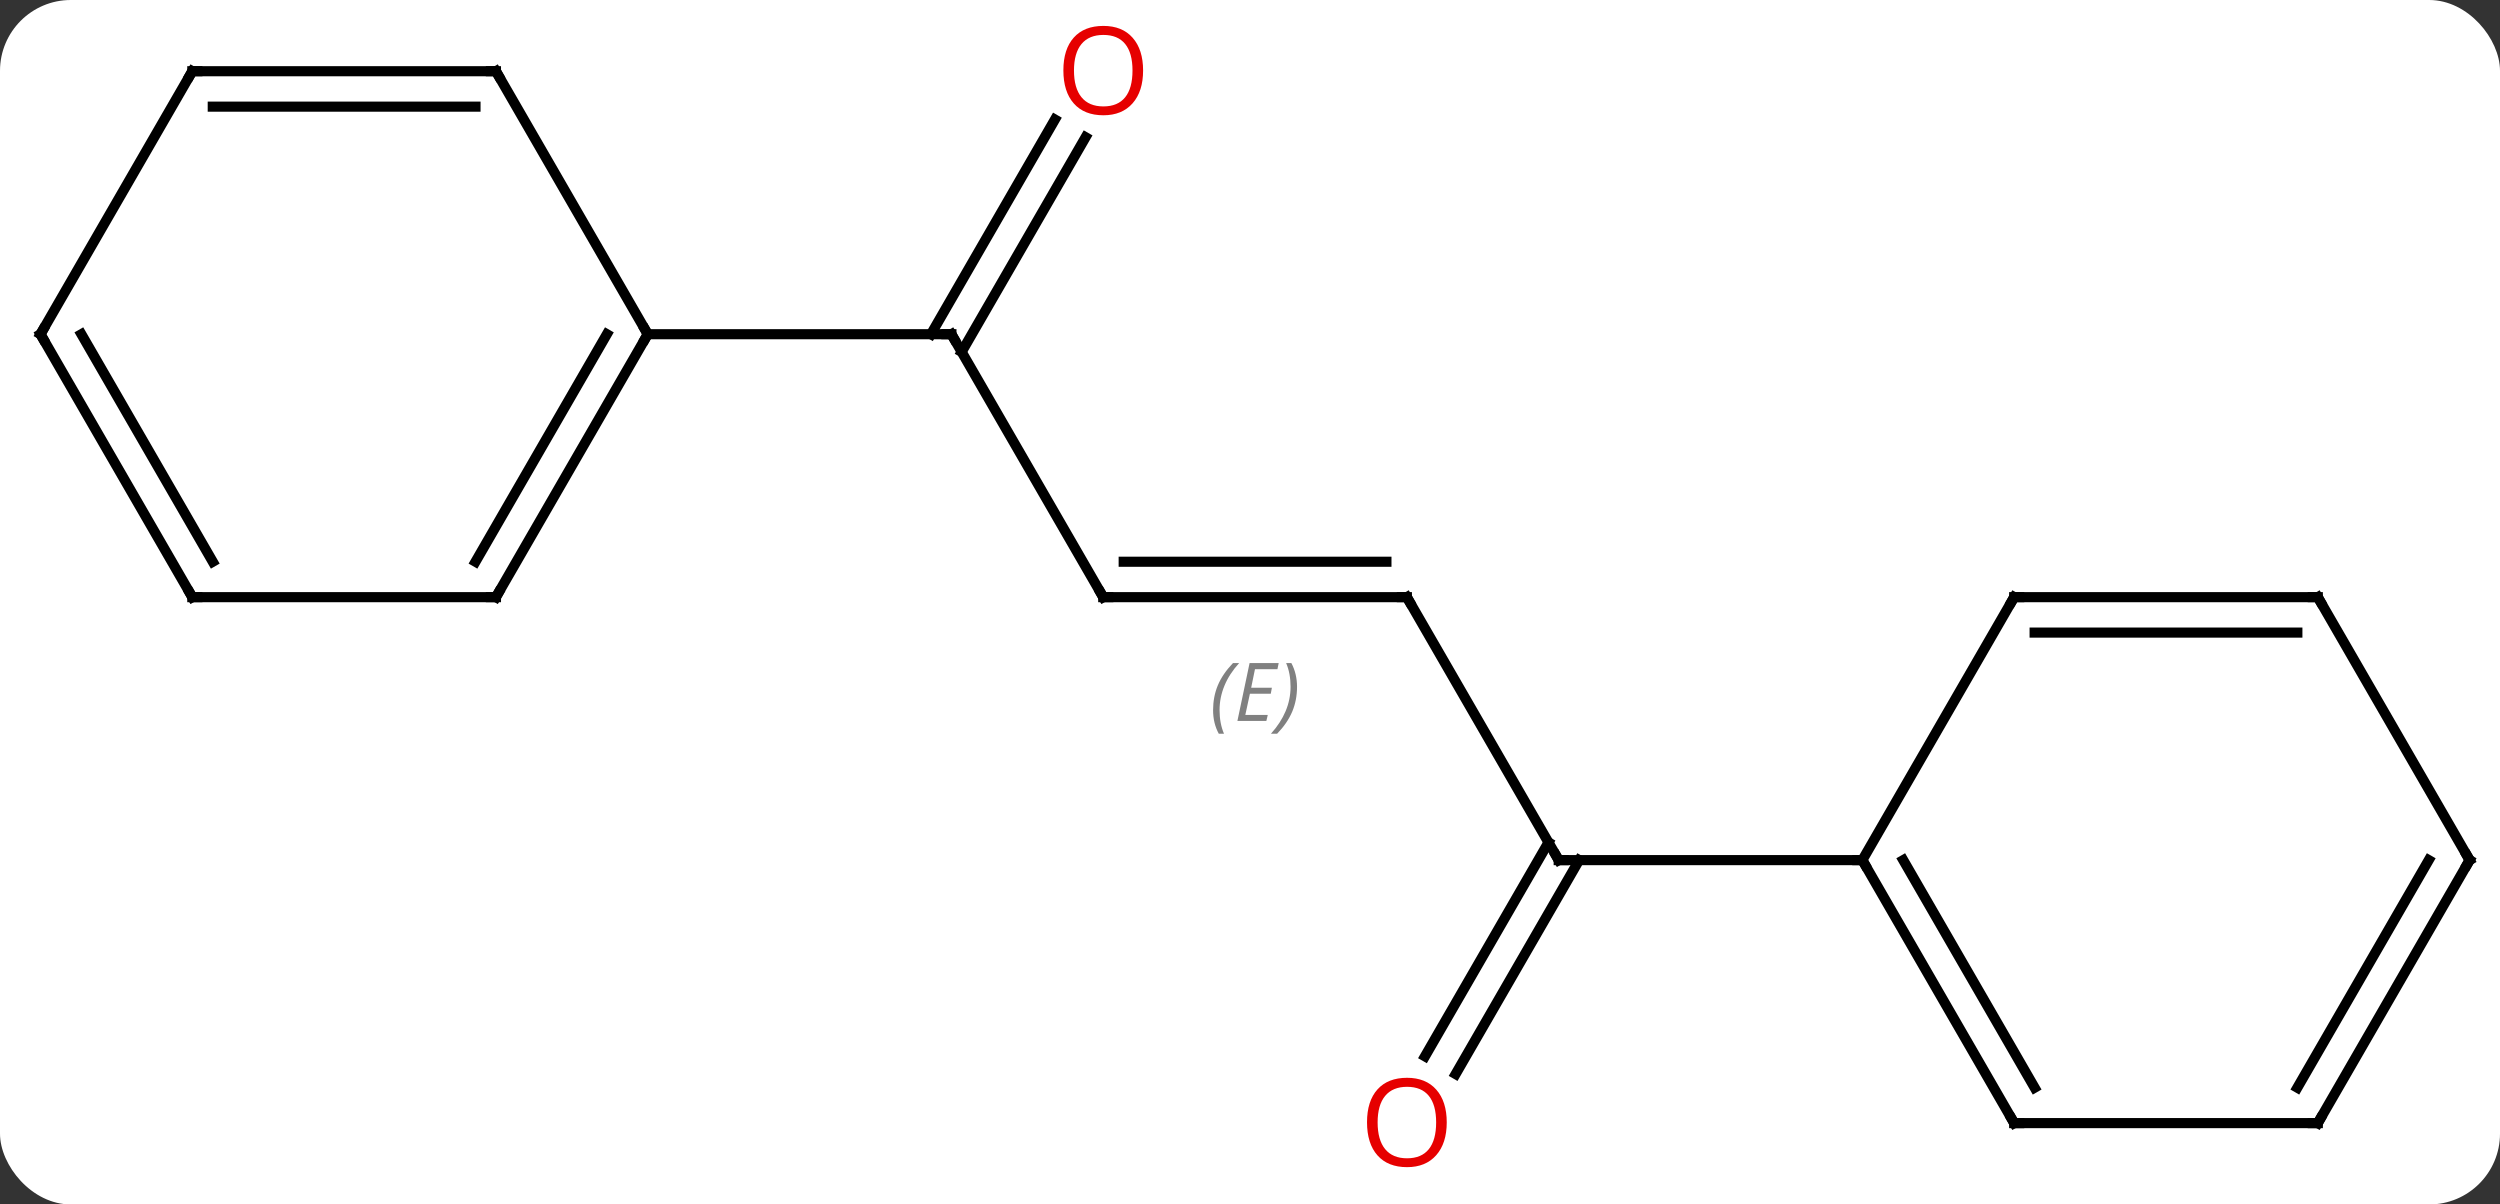 <svg width="247" viewBox="0 0 247 119" style="fill-opacity:1; color-rendering:auto; color-interpolation:auto; text-rendering:auto; stroke:black; stroke-linecap:square; stroke-miterlimit:10; shape-rendering:auto; stroke-opacity:1; fill:black; stroke-dasharray:none; font-weight:normal; stroke-width:1; font-family:'Open Sans'; font-style:normal; stroke-linejoin:miter; font-size:12; stroke-dashoffset:0; image-rendering:auto;" height="119" class="cas-substance-image" xmlns:xlink="http://www.w3.org/1999/xlink" xmlns="http://www.w3.org/2000/svg"><rect x="0" y="0" width="247" height="119" fill="#333333" stroke="none"/><svg class="cas-substance-single-component"><rect y="0" x="0" width="247" stroke="none" ry="7" rx="7" height="119" fill="white" class="cas-substance-group"/><svg y="0" x="0" width="247" viewBox="0 0 247 119" style="fill:black;" height="119" class="cas-substance-single-component-image"><svg><g><g transform="translate(124,59)" style="text-rendering:geometricPrecision; color-rendering:optimizeQuality; color-interpolation:linearRGB; stroke-linecap:butt; image-rendering:optimizeQuality;"><line y2="0" y1="-25.98" x2="-15" x1="-30" style="fill:none;"/><line y2="-45.44" y1="-24.23" x2="-16.745" x1="-28.99" style="fill:none;"/><line y2="-47.19" y1="-25.98" x2="-19.776" x1="-32.021" style="fill:none;"/><line y2="-25.98" y1="-25.98" x2="-60" x1="-30" style="fill:none;"/><line y2="0" y1="0" x2="15" x1="-15" style="fill:none;"/><line y2="-3.5" y1="-3.5" x2="12.979" x1="-12.979" style="fill:none;"/></g><g transform="translate(124,59)" style="stroke-linecap:butt; font-size:8.4px; fill:gray; text-rendering:geometricPrecision; image-rendering:optimizeQuality; color-rendering:optimizeQuality; font-family:'Open Sans'; font-style:italic; stroke:gray; color-interpolation:linearRGB;"><path style="stroke:none;" d="M-4.147 11.164 Q-4.147 9.836 -3.679 8.711 Q-3.21 7.586 -2.179 6.508 L-1.569 6.508 Q-2.538 7.57 -3.022 8.742 Q-3.507 9.914 -3.507 11.148 Q-3.507 12.477 -3.069 13.492 L-3.585 13.492 Q-4.147 12.461 -4.147 11.164 ZM1.116 12.227 L-1.744 12.227 L-0.54 6.508 L2.335 6.508 L2.21 7.117 L-0.009 7.117 L-0.384 8.945 L1.663 8.945 L1.553 9.539 L-0.509 9.539 L-0.962 11.633 L1.256 11.633 L1.116 12.227 ZM4.147 8.852 Q4.147 10.18 3.671 11.312 Q3.194 12.445 2.179 13.492 L1.569 13.492 Q3.507 11.336 3.507 8.852 Q3.507 7.523 3.069 6.508 L3.585 6.508 Q4.147 7.57 4.147 8.852 Z"/><line y2="25.98" y1="0" x2="30" x1="15" style="fill:none; stroke:black;"/><line y2="45.366" y1="24.23" x2="16.788" x1="28.99" style="fill:none; stroke:black;"/><line y2="47.116" y1="25.98" x2="19.819" x1="32.021" style="fill:none; stroke:black;"/><line y2="25.98" y1="25.98" x2="60" x1="30" style="fill:none; stroke:black;"/><line y2="0" y1="-25.98" x2="-75" x1="-60" style="fill:none; stroke:black;"/><line y2="-3.5" y1="-25.98" x2="-77.021" x1="-64.041" style="fill:none; stroke:black;"/><line y2="-51.963" y1="-25.98" x2="-75" x1="-60" style="fill:none; stroke:black;"/><line y2="0" y1="0" x2="-105" x1="-75" style="fill:none; stroke:black;"/><line y2="-51.963" y1="-51.963" x2="-105" x1="-75" style="fill:none; stroke:black;"/><line y2="-48.463" y1="-48.463" x2="-102.979" x1="-77.021" style="fill:none; stroke:black;"/><line y2="-25.98" y1="0" x2="-120" x1="-105" style="fill:none; stroke:black;"/><line y2="-25.98" y1="-3.5" x2="-115.959" x1="-102.979" style="fill:none; stroke:black;"/><line y2="-25.98" y1="-51.963" x2="-120" x1="-105" style="fill:none; stroke:black;"/><line y2="51.963" y1="25.98" x2="75" x1="60" style="fill:none; stroke:black;"/><line y2="48.463" y1="25.98" x2="77.021" x1="64.041" style="fill:none; stroke:black;"/><line y2="0" y1="25.98" x2="75" x1="60" style="fill:none; stroke:black;"/><line y2="51.963" y1="51.963" x2="105" x1="75" style="fill:none; stroke:black;"/><line y2="0" y1="0" x2="105" x1="75" style="fill:none; stroke:black;"/><line y2="3.5" y1="3.5" x2="102.979" x1="77.021" style="fill:none; stroke:black;"/><line y2="25.98" y1="51.963" x2="120" x1="105" style="fill:none; stroke:black;"/><line y2="25.98" y1="48.463" x2="115.959" x1="102.979" style="fill:none; stroke:black;"/><line y2="25.98" y1="0" x2="120" x1="105" style="fill:none; stroke:black;"/><path style="fill:none; stroke-miterlimit:5; stroke:black;" d="M-29.75 -25.547 L-30 -25.98 L-30.5 -25.98"/><path style="fill:none; stroke-miterlimit:5; stroke:black;" d="M-15.25 -0.433 L-15 0 L-14.5 0"/></g><g transform="translate(124,59)" style="stroke-linecap:butt; fill:rgb(230,0,0); text-rendering:geometricPrecision; color-rendering:optimizeQuality; image-rendering:optimizeQuality; font-family:'Open Sans'; stroke:rgb(230,0,0); color-interpolation:linearRGB; stroke-miterlimit:5;"><path style="stroke:none;" d="M-11.062 -52.033 Q-11.062 -49.971 -12.102 -48.791 Q-13.141 -47.611 -14.984 -47.611 Q-16.875 -47.611 -17.906 -48.776 Q-18.938 -49.94 -18.938 -52.049 Q-18.938 -54.143 -17.906 -55.291 Q-16.875 -56.44 -14.984 -56.44 Q-13.125 -56.44 -12.094 -55.268 Q-11.062 -54.096 -11.062 -52.033 ZM-17.891 -52.033 Q-17.891 -50.299 -17.148 -49.393 Q-16.406 -48.486 -14.984 -48.486 Q-13.562 -48.486 -12.836 -49.385 Q-12.109 -50.283 -12.109 -52.033 Q-12.109 -53.768 -12.836 -54.658 Q-13.562 -55.549 -14.984 -55.549 Q-16.406 -55.549 -17.148 -54.651 Q-17.891 -53.752 -17.891 -52.033 Z"/><path style="fill:none; stroke:black;" d="M14.5 -0 L15 0 L15.25 0.433"/><path style="fill:none; stroke:black;" d="M29.75 25.547 L30 25.98 L30.5 25.98"/><path style="stroke:none;" d="M18.938 51.893 Q18.938 53.955 17.898 55.135 Q16.859 56.315 15.016 56.315 Q13.125 56.315 12.094 55.151 Q11.062 53.986 11.062 51.877 Q11.062 49.783 12.094 48.635 Q13.125 47.486 15.016 47.486 Q16.875 47.486 17.906 48.658 Q18.938 49.83 18.938 51.893 ZM12.109 51.893 Q12.109 53.627 12.852 54.533 Q13.594 55.44 15.016 55.44 Q16.438 55.44 17.164 54.541 Q17.891 53.643 17.891 51.893 Q17.891 50.158 17.164 49.268 Q16.438 48.377 15.016 48.377 Q13.594 48.377 12.852 49.276 Q12.109 50.174 12.109 51.893 Z"/><path style="fill:none; stroke:black;" d="M-60.25 -25.547 L-60 -25.98 L-60.25 -26.413"/><path style="fill:none; stroke:black;" d="M-74.75 -0.433 L-75 0 L-75.5 -0"/><path style="fill:none; stroke:black;" d="M-74.75 -51.53 L-75 -51.963 L-75.5 -51.963"/><path style="fill:none; stroke:black;" d="M-104.5 0 L-105 0 L-105.25 -0.433"/><path style="fill:none; stroke:black;" d="M-104.5 -51.963 L-105 -51.963 L-105.25 -51.53"/><path style="fill:none; stroke:black;" d="M-119.75 -25.547 L-120 -25.98 L-119.75 -26.413"/><path style="fill:none; stroke:black;" d="M60.25 26.413 L60 25.98 L59.5 25.98"/><path style="fill:none; stroke:black;" d="M74.75 51.53 L75 51.963 L75.5 51.963"/><path style="fill:none; stroke:black;" d="M74.75 0.433 L75 0 L75.5 0"/><path style="fill:none; stroke:black;" d="M104.5 51.963 L105 51.963 L105.25 51.53"/><path style="fill:none; stroke:black;" d="M104.5 -0 L105 0 L105.25 0.433"/><path style="fill:none; stroke:black;" d="M119.75 26.413 L120 25.98 L119.75 25.547"/></g></g></svg></svg></svg></svg>